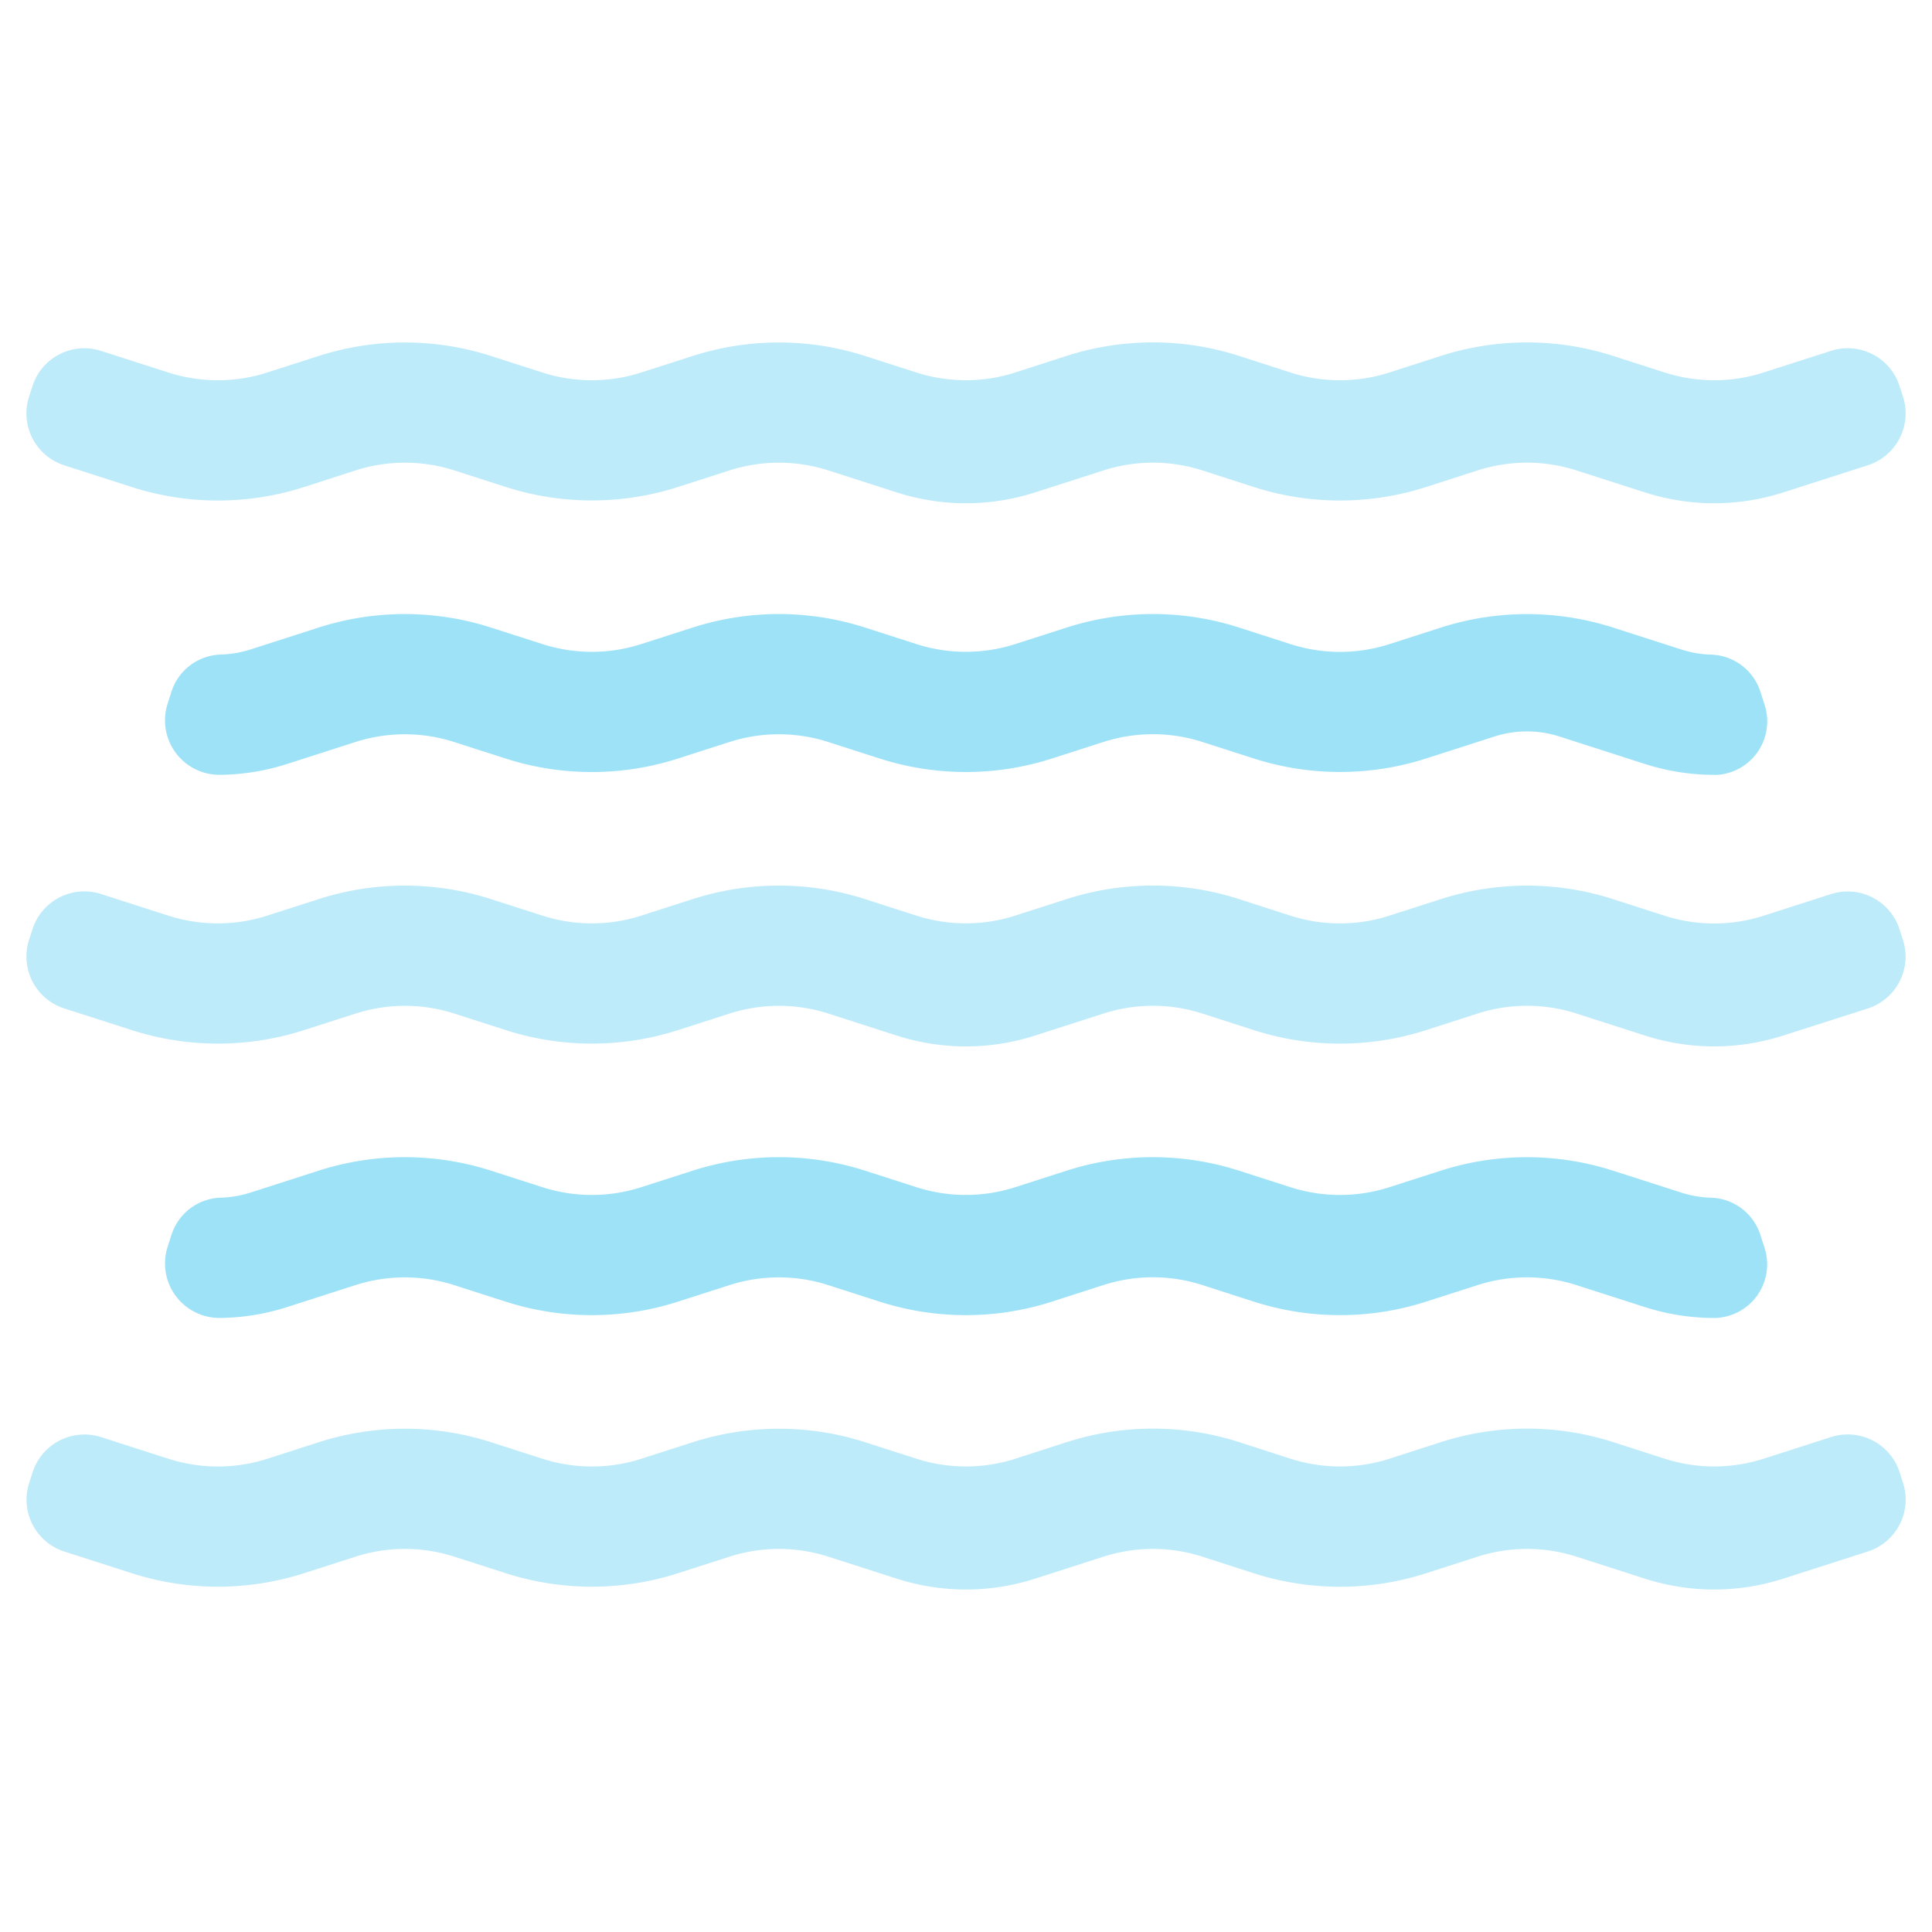 <?xml version="1.0"?>
<svg xmlns="http://www.w3.org/2000/svg" width="150" height="150" viewBox="0 0 128 128"><g><path d="M113.563,33.343a15.052,15.052,0,0,1-4.6-.725l-4.521-1.452a10.7,10.7,0,0,0-6.545,0l-3.414,1.1a18.659,18.659,0,0,1-11.415,0l-3.411-1.1a10.7,10.7,0,0,0-6.546,0L68.6,32.615a14.944,14.944,0,0,1-9.214,0l-4.505-1.448a10.71,10.71,0,0,0-6.55,0l-3.405,1.094a18.677,18.677,0,0,1-11.423,0l-3.4-1.094a10.7,10.7,0,0,0-6.547,0l-3.409,1.1a18.664,18.664,0,0,1-11.419,0L4.256,30.827a3.608,3.608,0,0,1-2.332-4.54l.228-.709a3.609,3.609,0,0,1,4.54-2.332l4.463,1.434a10.7,10.7,0,0,0,6.547,0l3.409-1.095a18.656,18.656,0,0,1,11.419,0l3.405,1.094a10.707,10.707,0,0,0,6.549,0l3.406-1.094a18.672,18.672,0,0,1,11.424,0l3.4,1.093a10.707,10.707,0,0,0,6.549,0l3.409-1.1a18.662,18.662,0,0,1,11.416,0L85.5,24.68a10.71,10.71,0,0,0,6.55,0l3.411-1.1a18.663,18.663,0,0,1,11.414,0l3.418,1.1a10.7,10.7,0,0,0,6.546,0l4.472-1.436a3.611,3.611,0,0,1,4.541,2.334l.227.708a3.609,3.609,0,0,1-2.333,4.54l-5.576,1.791A15.061,15.061,0,0,1,113.563,33.343Z" fill="#beebfa"/><path d="M113.563,51.335a15.057,15.057,0,0,1-4.6-.725L103.334,48.8A7.042,7.042,0,0,0,99,48.8l-4.513,1.45a18.669,18.669,0,0,1-11.423,0l-3.407-1.094a10.7,10.7,0,0,0-6.546,0L69.7,50.252a18.668,18.668,0,0,1-11.425,0l-3.4-1.092a10.707,10.707,0,0,0-6.549,0l-3.405,1.095a18.673,18.673,0,0,1-11.422,0l-3.405-1.094a10.7,10.7,0,0,0-6.55,0l-4.508,1.449a15.037,15.037,0,0,1-4.493.725,3.61,3.61,0,0,1-3.436-4.722l.241-.751A3.544,3.544,0,0,1,14.6,43.367a7.154,7.154,0,0,0,2-.34l4.508-1.449a18.663,18.663,0,0,1,11.421,0l3.406,1.094a10.71,10.71,0,0,0,6.55,0l3.405-1.094a18.672,18.672,0,0,1,11.424,0l3.4,1.093a10.71,10.71,0,0,0,6.55,0l3.41-1.095a18.662,18.662,0,0,1,11.416,0l3.411,1.1a10.7,10.7,0,0,0,6.547,0l3.409-1.095a18.667,18.667,0,0,1,11.42,0l4.518,1.451a7.1,7.1,0,0,0,2,.339,3.546,3.546,0,0,1,3.249,2.5l.259.806a3.553,3.553,0,0,1-3.292,4.667Z" fill="#9ee2f8"/><path d="M113.563,69.327a15.023,15.023,0,0,1-4.6-.726l-4.521-1.452a10.7,10.7,0,0,0-6.545,0l-3.414,1.1a18.666,18.666,0,0,1-11.415,0l-3.411-1.1a10.705,10.705,0,0,0-6.546,0L68.6,68.6a14.958,14.958,0,0,1-9.214,0l-4.505-1.448a10.7,10.7,0,0,0-6.55,0l-3.405,1.094a18.669,18.669,0,0,1-11.423,0l-3.4-1.094a10.7,10.7,0,0,0-6.547,0l-3.409,1.095a18.664,18.664,0,0,1-11.419,0L4.256,66.811A3.61,3.61,0,0,1,1.924,62.27l.228-.708a3.608,3.608,0,0,1,4.54-2.332l4.463,1.434a10.7,10.7,0,0,0,6.547,0l3.409-1.095a18.664,18.664,0,0,1,11.419,0l3.405,1.094a10.7,10.7,0,0,0,6.55,0l3.406-1.095a18.663,18.663,0,0,1,11.421,0l3.4,1.093a10.71,10.71,0,0,0,6.55,0l3.409-1.095a18.654,18.654,0,0,1,11.416,0l3.411,1.1a10.7,10.7,0,0,0,6.547,0l3.409-1.095a18.674,18.674,0,0,1,11.42,0l3.415,1.1a10.7,10.7,0,0,0,6.546,0l4.472-1.436a3.61,3.61,0,0,1,4.541,2.333l.227.709a3.608,3.608,0,0,1-2.333,4.539L118.167,68.6A15.032,15.032,0,0,1,113.563,69.327Z" fill="#beebfa"/><path d="M113.563,87.318a15.026,15.026,0,0,1-4.6-.725l-4.522-1.452a10.705,10.705,0,0,0-6.546,0l-3.408,1.095a18.667,18.667,0,0,1-11.42,0l-3.413-1.1a10.694,10.694,0,0,0-6.545,0L69.7,86.236a18.662,18.662,0,0,1-11.423,0l-3.4-1.093a10.7,10.7,0,0,0-6.55,0l-3.405,1.094a18.673,18.673,0,0,1-11.422,0l-3.405-1.094a10.71,10.71,0,0,0-6.55,0l-4.508,1.449a15.07,15.07,0,0,1-4.493.726A3.61,3.61,0,0,1,11.107,82.6l.241-.752A3.546,3.546,0,0,1,14.6,79.35a7.118,7.118,0,0,0,2-.34l4.508-1.449a18.673,18.673,0,0,1,11.422,0l3.405,1.094a10.71,10.71,0,0,0,6.55,0l3.405-1.094a18.669,18.669,0,0,1,11.423,0l3.4,1.093a10.71,10.71,0,0,0,6.55,0l3.4-1.093a18.68,18.68,0,0,1,11.424,0l3.41,1.095a10.707,10.707,0,0,0,6.549,0l3.406-1.094a18.671,18.671,0,0,1,11.419,0l4.52,1.451a7.134,7.134,0,0,0,2,.34,3.545,3.545,0,0,1,3.249,2.494l.259.806a3.553,3.553,0,0,1-3.292,4.667Z" fill="#9ee2f8"/><path d="M113.563,105.31a15.052,15.052,0,0,1-4.6-.725l-4.52-1.452a10.7,10.7,0,0,0-6.547,0l-3.413,1.1a18.659,18.659,0,0,1-11.415,0l-3.411-1.1a10.7,10.7,0,0,0-6.546,0L68.6,104.582a14.958,14.958,0,0,1-9.214,0l-4.506-1.448a10.707,10.707,0,0,0-6.549,0l-3.405,1.094a18.677,18.677,0,0,1-11.423,0l-3.4-1.094a10.709,10.709,0,0,0-6.552,0l-3.406,1.094a18.664,18.664,0,0,1-11.419,0l-4.463-1.434a3.609,3.609,0,0,1-2.332-4.54l.228-.709a3.609,3.609,0,0,1,4.54-2.332l4.463,1.434a10.7,10.7,0,0,0,6.547,0l3.409-1.095a18.656,18.656,0,0,1,11.419,0l3.405,1.094a10.707,10.707,0,0,0,6.549,0l3.406-1.094a18.672,18.672,0,0,1,11.424,0l3.4,1.092a10.7,10.7,0,0,0,6.549,0l3.409-1.1a18.669,18.669,0,0,1,11.416,0l3.409,1.1a10.71,10.71,0,0,0,6.55,0l3.411-1.1a18.663,18.663,0,0,1,11.414,0l3.418,1.1a10.7,10.7,0,0,0,6.546,0l4.472-1.436a3.61,3.61,0,0,1,4.541,2.334l.227.708a3.609,3.609,0,0,1-2.333,4.54l-5.576,1.791A15.061,15.061,0,0,1,113.563,105.31Z" fill="#beebfa"/></g></svg>
